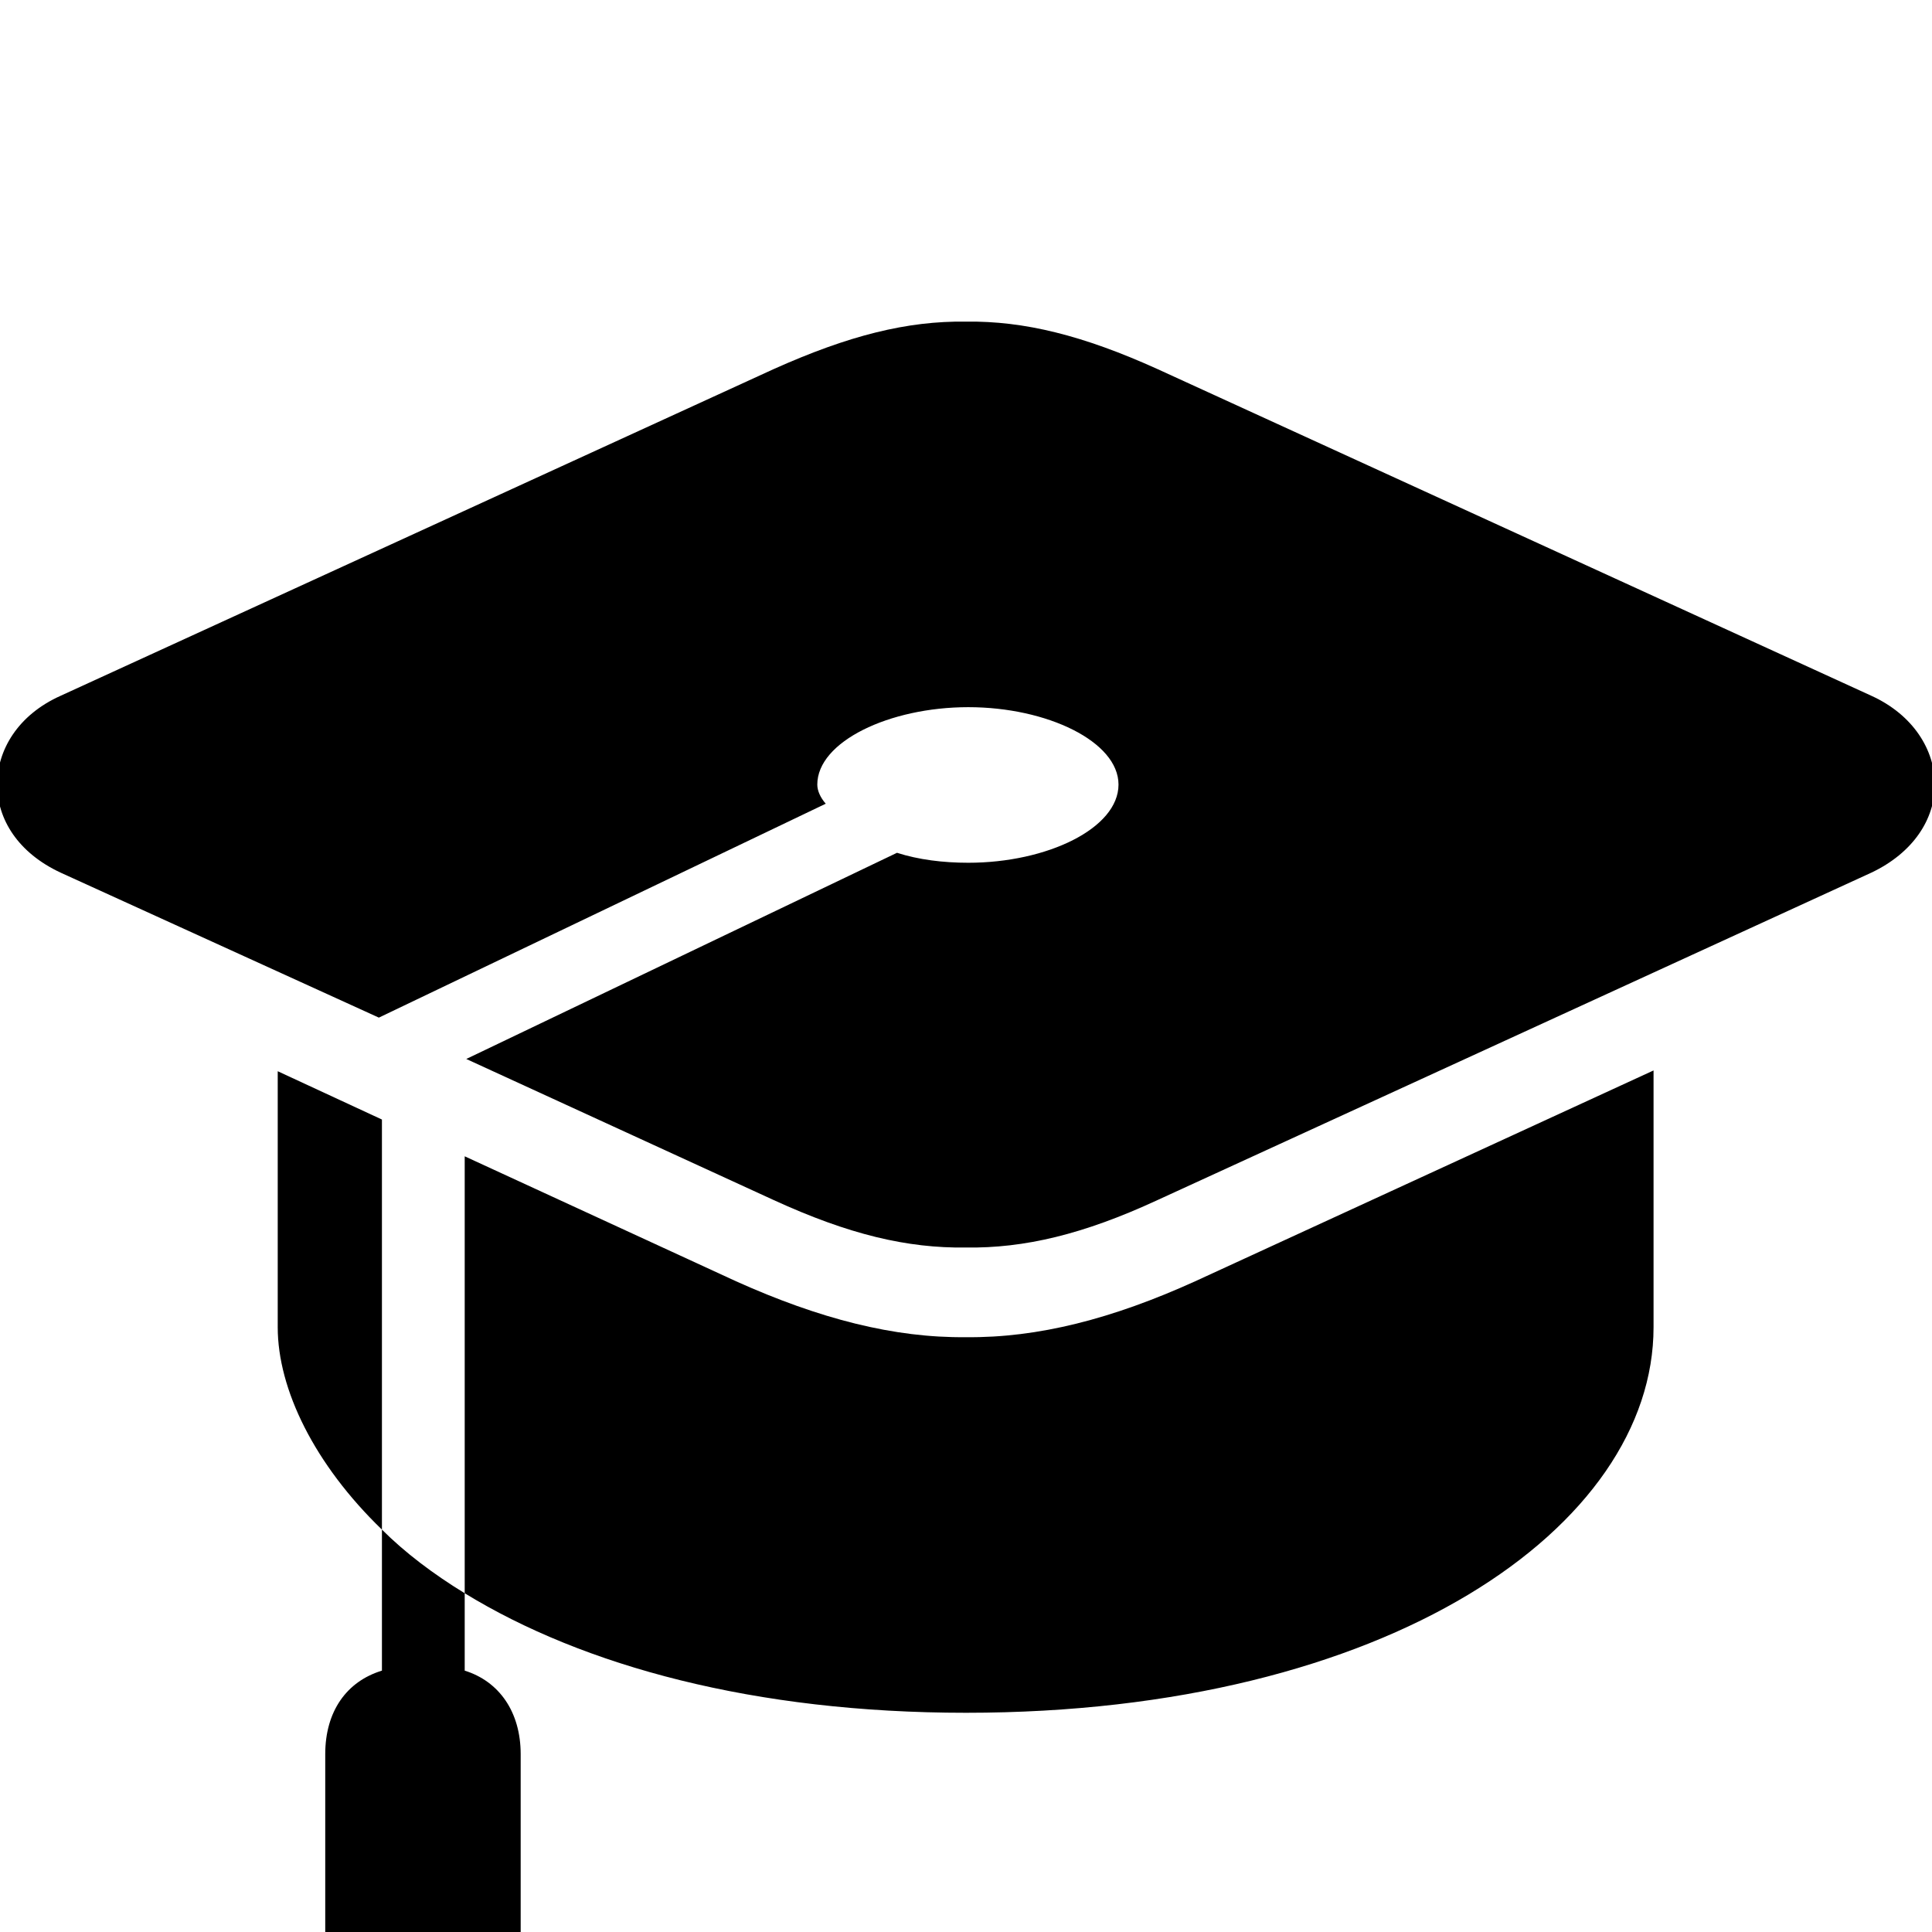 <svg width="32" height="32" viewBox="0 0 32 32" fill="none" xmlns="http://www.w3.org/2000/svg">
<g clip-path="url(#clip0_20654_5322)">
<path d="M30.993 11.523C31.691 11.84 32.047 12.424 32.047 12.995C32.047 13.566 31.691 14.125 30.993 14.455L19.174 19.876C17.942 20.447 16.965 20.676 16 20.663C15.023 20.676 14.058 20.447 12.813 19.876L7.723 17.54L14.857 14.125C15.213 14.239 15.619 14.29 16.038 14.29C17.346 14.29 18.526 13.719 18.526 12.995C18.526 12.284 17.346 11.713 16.038 11.713C14.73 11.713 13.537 12.284 13.537 12.995C13.537 13.097 13.588 13.211 13.677 13.312L6.275 16.855L1.007 14.455C0.296 14.125 -0.047 13.566 -0.047 12.995C-0.047 12.424 0.296 11.84 1.007 11.523L12.813 6.114C14.058 5.556 15.023 5.314 16 5.327C16.965 5.314 17.942 5.556 19.174 6.114L30.993 11.523ZM7.697 19.152L12.191 21.222C13.575 21.844 14.807 22.161 16 22.148C17.193 22.161 18.425 21.844 19.796 21.222L27.388 17.73V21.983C27.388 25.284 22.995 28.369 16 28.369C12.496 28.369 9.665 27.595 7.697 26.389V19.152ZM4.6 17.743L6.326 18.543V25.335C5.209 24.256 4.6 23.012 4.6 21.983V17.743ZM5.387 29.055C5.387 28.344 5.742 27.849 6.326 27.671V25.335C6.707 25.716 7.177 26.071 7.697 26.389V27.671C8.269 27.849 8.624 28.356 8.624 29.055V32.228C8.624 33.117 8.053 33.688 7.164 33.688H6.847C5.958 33.688 5.387 33.117 5.387 32.228V29.055Z" fill="black"/>
</g>
<defs>
<clipPath id="clip0_20654_5322">
<rect width="32" height="32" fill="white"/>
</clipPath>
</defs>
</svg>
